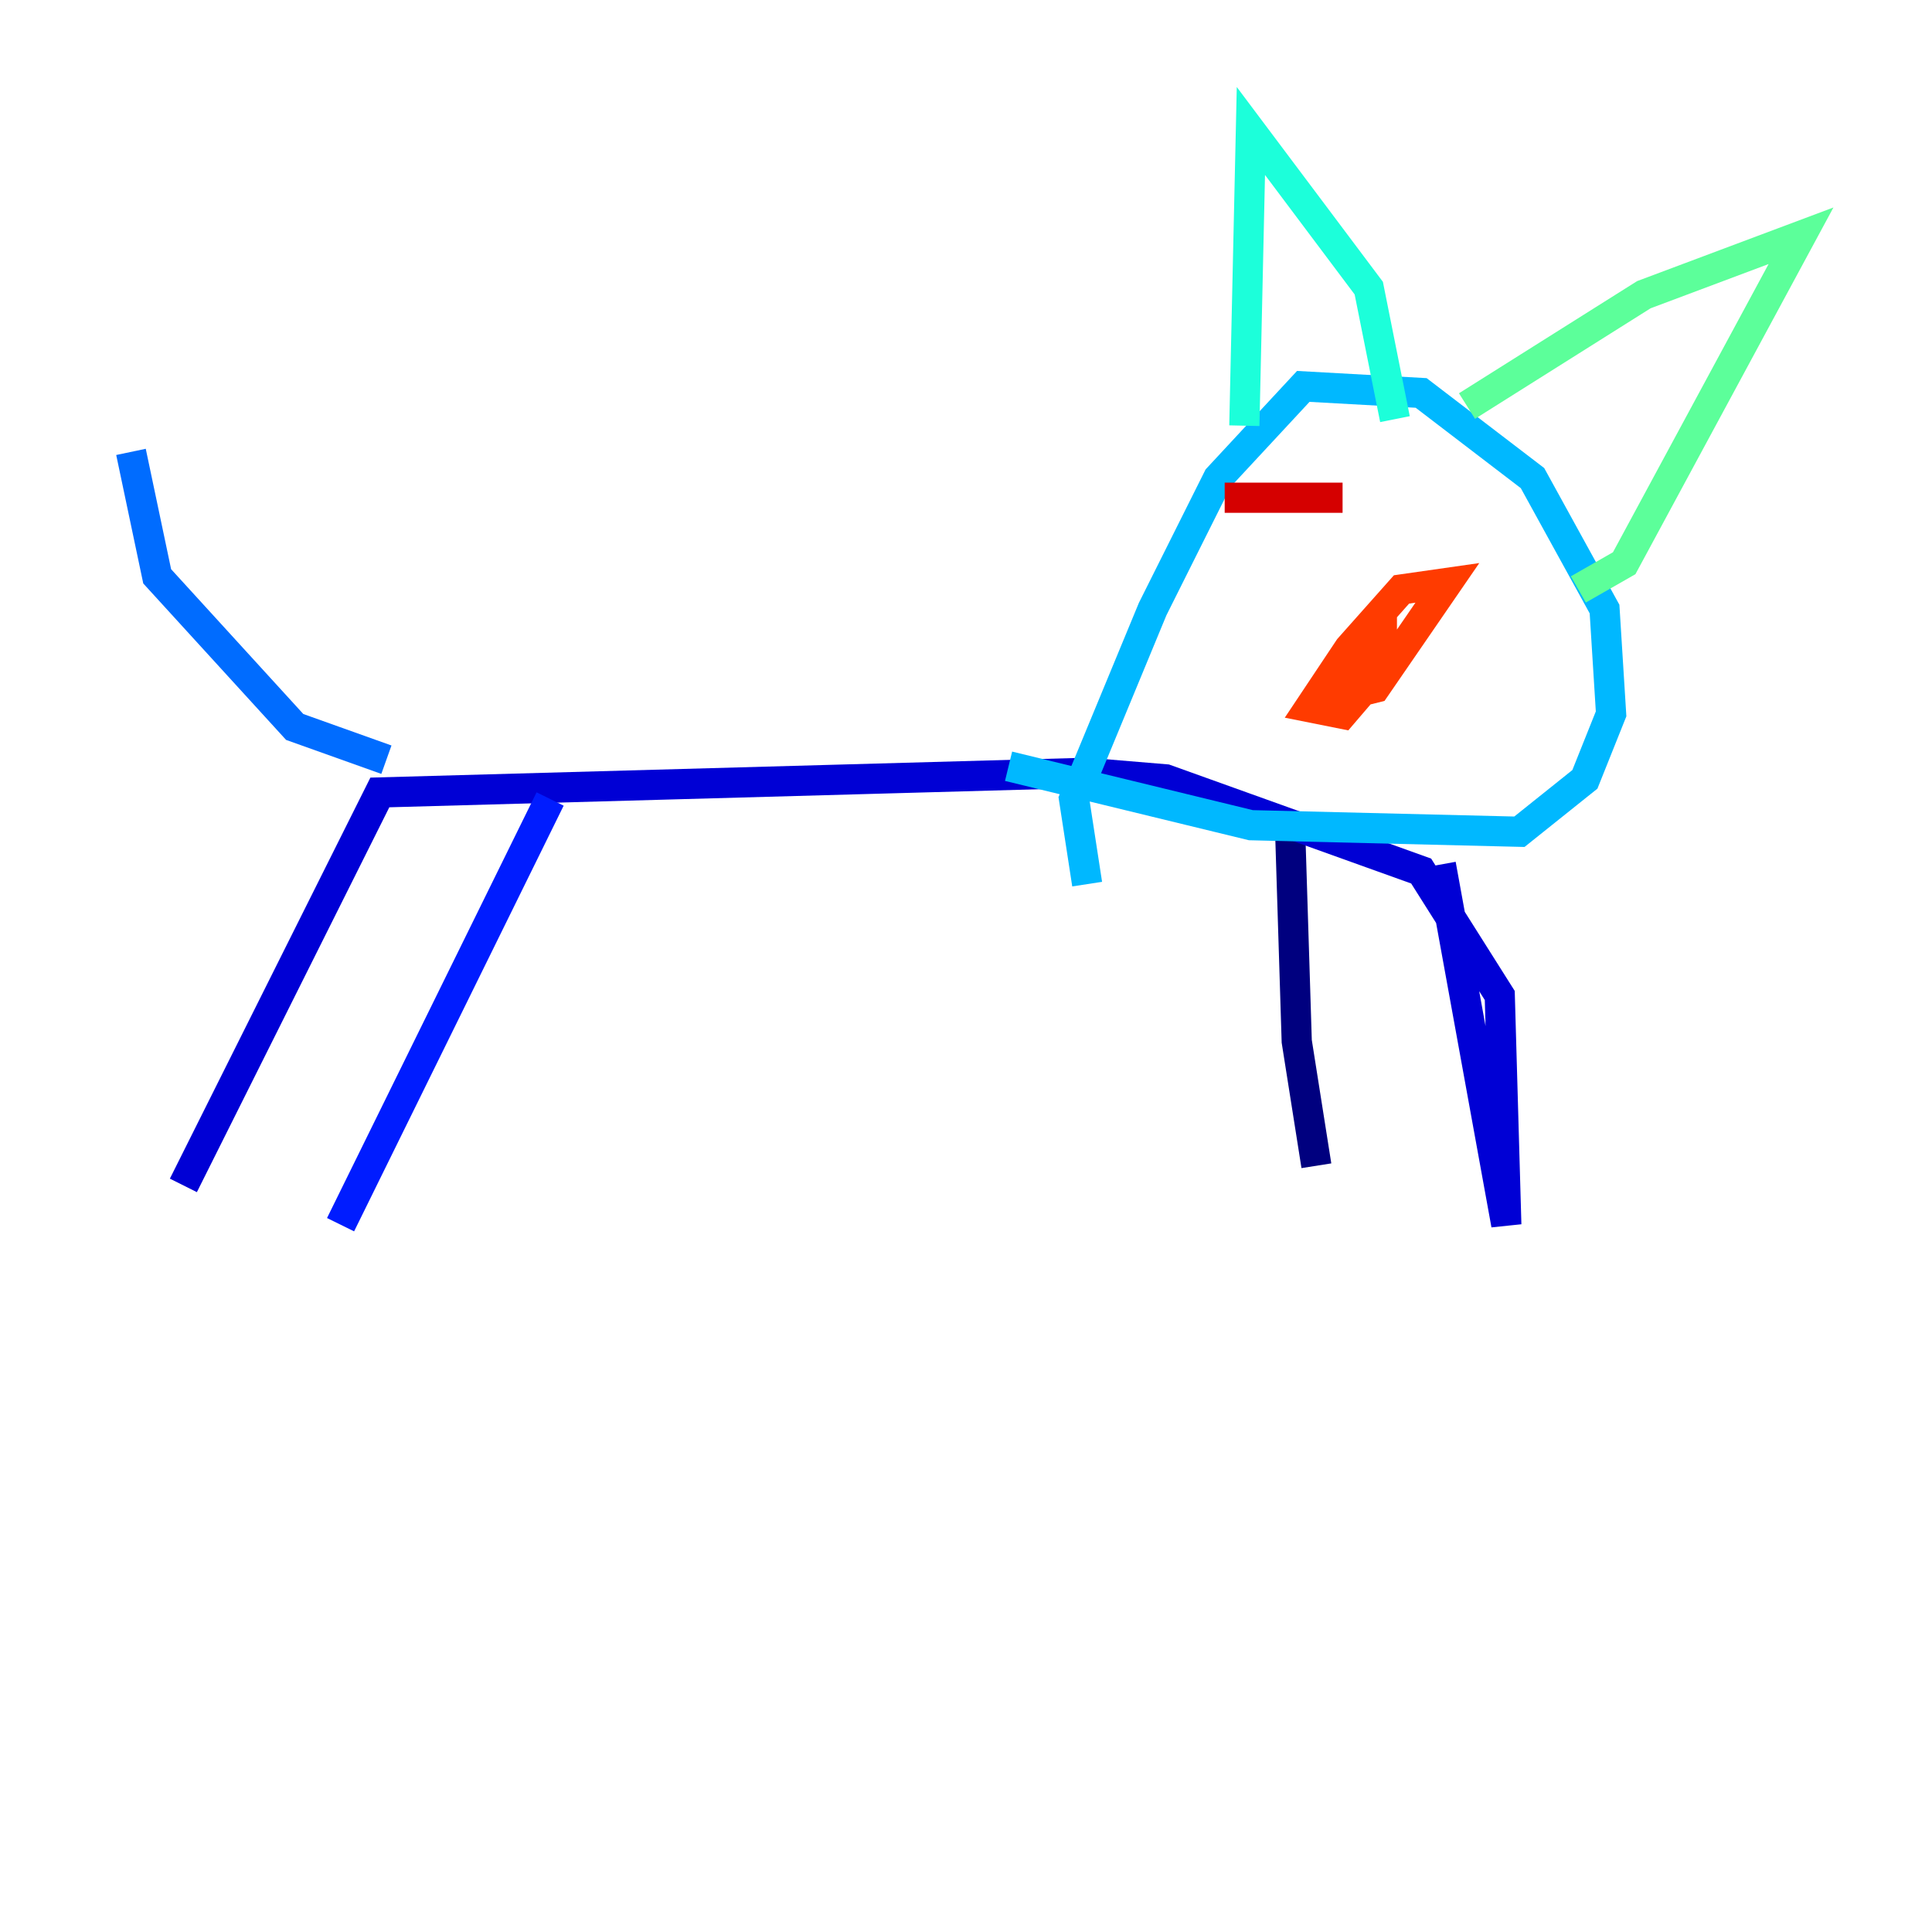 <?xml version="1.0" encoding="utf-8" ?>
<svg baseProfile="tiny" height="128" version="1.2" viewBox="0,0,128,128" width="128" xmlns="http://www.w3.org/2000/svg" xmlns:ev="http://www.w3.org/2001/xml-events" xmlns:xlink="http://www.w3.org/1999/xlink"><defs /><polyline fill="none" points="85.478,55.105 85.912,68.99 87.214,77.234" stroke="#00007f" stroke-width="2" /><polyline fill="none" points="95.458,57.275 99.797,81.139 99.363,65.953 94.156,57.709 77.234,51.634 72.027,51.2 25.166,52.502 12.149,78.536" stroke="#0000d5" stroke-width="2" /><polyline fill="none" points="36.447,52.936 22.563,81.139" stroke="#001cff" stroke-width="2" /><polyline fill="none" points="25.6,50.332 19.525,48.163 10.414,38.183 8.678,29.939" stroke="#006cff" stroke-width="2" /><polyline fill="none" points="66.82,50.766 82.875,54.671 100.664,55.105 105.003,51.634 106.739,47.295 106.305,40.352 101.532,31.675 94.156,26.034 86.346,25.6 80.705,31.675 76.366,40.352 71.159,52.936 72.027,58.576" stroke="#00b8ff" stroke-width="2" /><polyline fill="none" points="82.441,28.203 82.875,8.678 90.685,19.091 92.42,27.77" stroke="#1cffda" stroke-width="2" /><polyline fill="none" points="97.193,26.902 108.909,19.525 119.322,15.62 107.607,37.315 104.57,39.051" stroke="#5cff9a" stroke-width="2" /><polyline fill="none" points="90.685,42.522 90.685,42.522" stroke="#9aff5c" stroke-width="2" /><polyline fill="none" points="90.685,42.522 90.685,42.522" stroke="#daff1c" stroke-width="2" /><polyline fill="none" points="90.685,42.522 90.685,42.522" stroke="#ffcb00" stroke-width="2" /><polyline fill="none" points="90.685,42.522 90.685,42.522" stroke="#ff8500" stroke-width="2" /><polyline fill="none" points="90.685,42.522 89.383,45.993 91.119,45.559 95.891,38.617 92.854,39.051 89.383,42.956 86.78,46.861 88.949,47.295 91.552,44.258 91.552,40.352" stroke="#ff3b00" stroke-width="2" /><polyline fill="none" points="81.139,32.976 88.949,32.976" stroke="#d50000" stroke-width="2" /><polyline fill="none" points="103.702,37.315 103.702,37.315" stroke="#7f0000" stroke-width="2" /></svg>